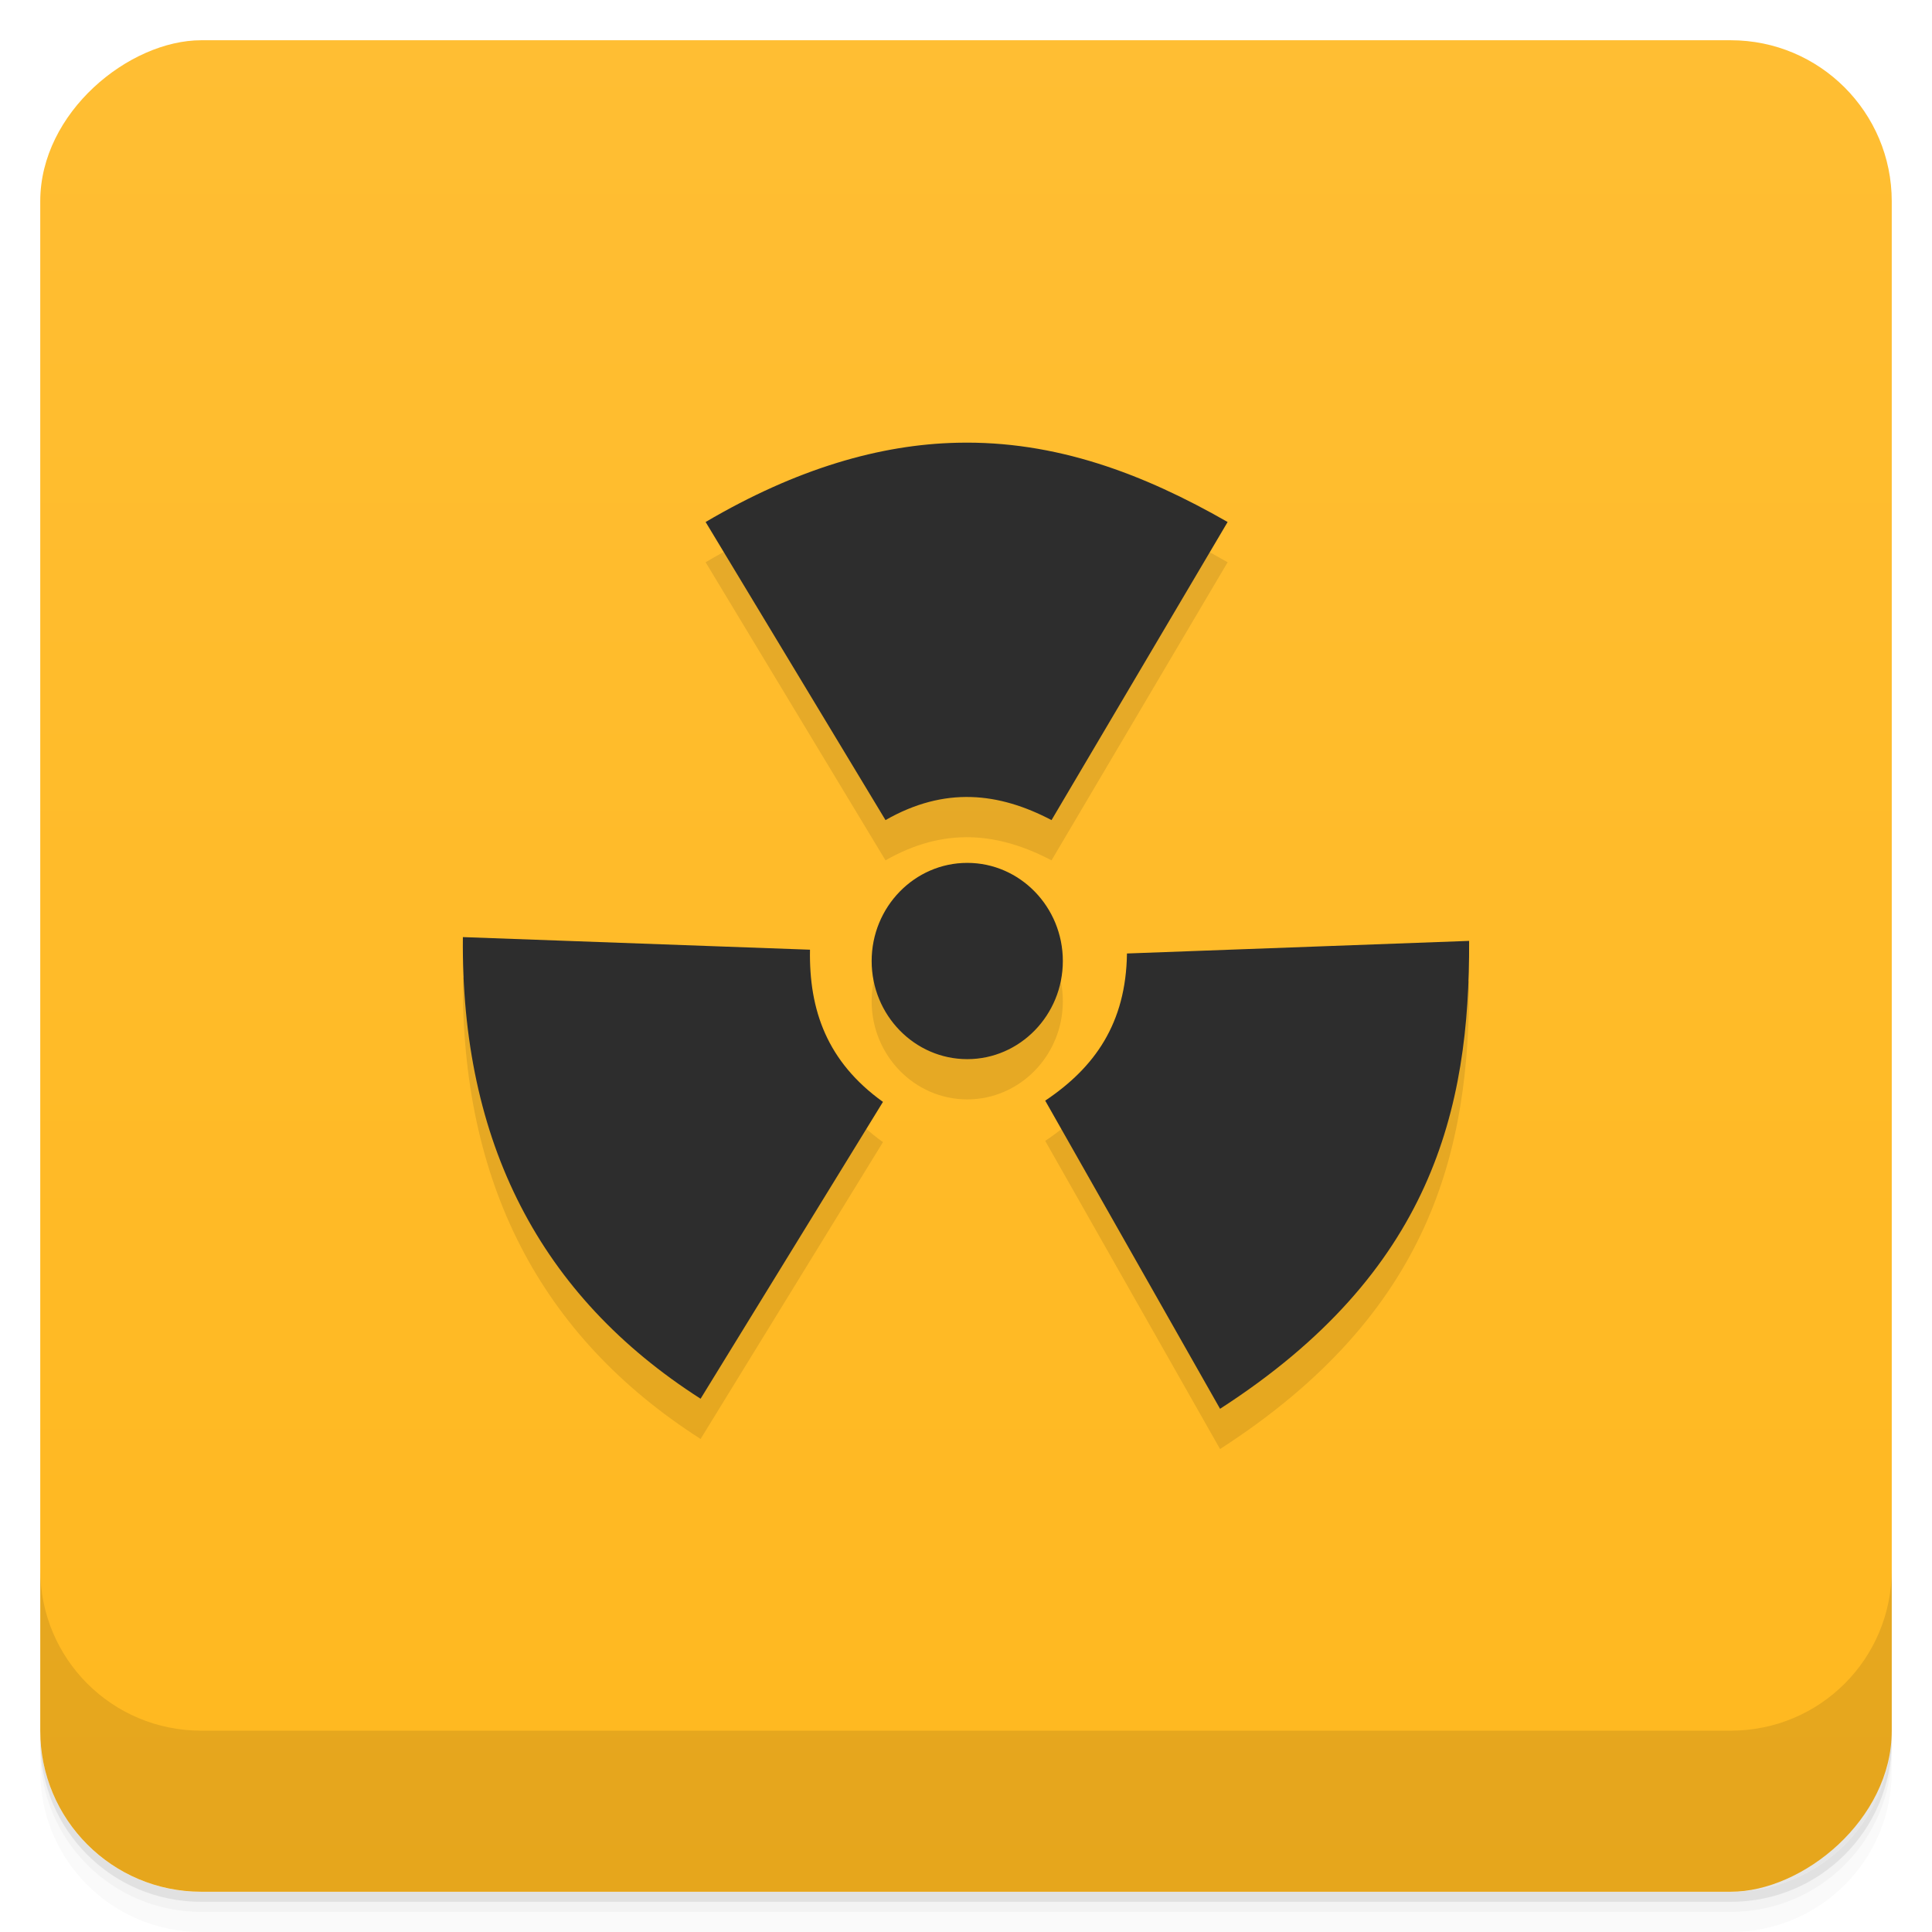 <svg viewBox="0 0 48 48"><defs><linearGradient id="linearGradient3764" x1="1" x2="47" gradientUnits="userSpaceOnUse" gradientTransform="translate(-48,0.002)"><stop stop-color="#ffb81f" stop-opacity="1"/><stop offset="1" stop-color="#ffbe33" stop-opacity="1"/></linearGradient><clipPath id="clipPath-195481077"><g transform="translate(0,-1004.362)"><rect rx="4" y="1005.36" x="1" height="46" width="46" fill="#1890d0"/></g></clipPath><clipPath id="clipPath-209201356"><g transform="translate(0,-1004.362)"><rect rx="4" y="1005.36" x="1" height="46" width="46" fill="#1890d0"/></g></clipPath></defs><g><path d="m 1 43 l 0 0.25 c 0 2.216 1.784 4 4 4 l 38 0 c 2.216 0 4 -1.784 4 -4 l 0 -0.25 c 0 2.216 -1.784 4 -4 4 l -38 0 c -2.216 0 -4 -1.784 -4 -4 z m 0 0.5 l 0 0.5 c 0 2.216 1.784 4 4 4 l 38 0 c 2.216 0 4 -1.784 4 -4 l 0 -0.5 c 0 2.216 -1.784 4 -4 4 l -38 0 c -2.216 0 -4 -1.784 -4 -4 z" opacity="0.02"/><path d="m 1 43.25 l 0 0.25 c 0 2.216 1.784 4 4 4 l 38 0 c 2.216 0 4 -1.784 4 -4 l 0 -0.25 c 0 2.216 -1.784 4 -4 4 l -38 0 c -2.216 0 -4 -1.784 -4 -4 z" opacity="0.05"/><path d="m 1 43 l 0 0.25 c 0 2.216 1.784 4 4 4 l 38 0 c 2.216 0 4 -1.784 4 -4 l 0 -0.25 c 0 2.216 -1.784 4 -4 4 l -38 0 c -2.216 0 -4 -1.784 -4 -4 z" opacity="0.1"/></g><g><rect width="46" height="46" x="-47" y="1" rx="4" transform="matrix(0,-1,1,0,0,0)" fill="url(#linearGradient3764)" fill-opacity="1"/></g><g/><g><g clip-path="url(#clipPath-195481077)"><g opacity="0.1"><!-- color: #ffbe33 --><g><path d="m 23.781 12 c -1.902 0.043 -3.977 0.633 -6.25 1.969 l 4.469 7.406 c 1.477 -0.844 2.82 -0.684 4.125 0 l 4.375 -7.406 c -2.086 -1.195 -4.273 -2.027 -6.719 -1.969 m 0.25 10.438 c -1.309 0 -2.375 1.094 -2.375 2.438 c 0 1.344 1.066 2.438 2.375 2.438 c 1.309 0 2.375 -1.094 2.375 -2.438 c 0 -1.344 -1.066 -2.438 -2.375 -2.438 m -12.531 1.844 c -0.051 5.09 1.914 8.914 5.906 11.469 l 4.531 -7.375 c -1.387 -0.996 -1.84 -2.277 -1.813 -3.781 m 16.375 -0.219 l -8.5 0.313 c -0.023 1.738 -0.805 2.836 -2.031 3.656 l 4.344 7.656 c 5.266 -3.395 6.207 -7.445 6.188 -11.625 m 0 0" stroke="none" fill-rule="nonzero" fill-opacity="1" fill="#000"/></g></g></g></g><g><g clip-path="url(#clipPath-209201356)"><g transform="translate(0,-1)"><!-- color: #ffbe33 --><g><path d="m 23.781 12 c -1.902 0.043 -3.977 0.633 -6.25 1.969 l 4.469 7.406 c 1.477 -0.844 2.82 -0.684 4.125 0 l 4.375 -7.406 c -2.086 -1.195 -4.273 -2.027 -6.719 -1.969 m 0.25 10.438 c -1.309 0 -2.375 1.094 -2.375 2.438 c 0 1.344 1.066 2.438 2.375 2.438 c 1.309 0 2.375 -1.094 2.375 -2.438 c 0 -1.344 -1.066 -2.438 -2.375 -2.438 m -12.531 1.844 c -0.051 5.09 1.914 8.914 5.906 11.469 l 4.531 -7.375 c -1.387 -0.996 -1.84 -2.277 -1.813 -3.781 m 16.375 -0.219 l -8.5 0.313 c -0.023 1.738 -0.805 2.836 -2.031 3.656 l 4.344 7.656 c 5.266 -3.395 6.207 -7.445 6.188 -11.625 m 0 0" fill="#2d2d2d" stroke="none" fill-rule="nonzero" fill-opacity="1"/></g></g></g></g><g><g transform="translate(0,-1004.362)"><path d="m 1 1043.36 0 4 c 0 2.216 1.784 4 4 4 l 38 0 c 2.216 0 4 -1.784 4 -4 l 0 -4 c 0 2.216 -1.784 4 -4 4 l -38 0 c -2.216 0 -4 -1.784 -4 -4 z" opacity="0.1"/></g></g></svg>